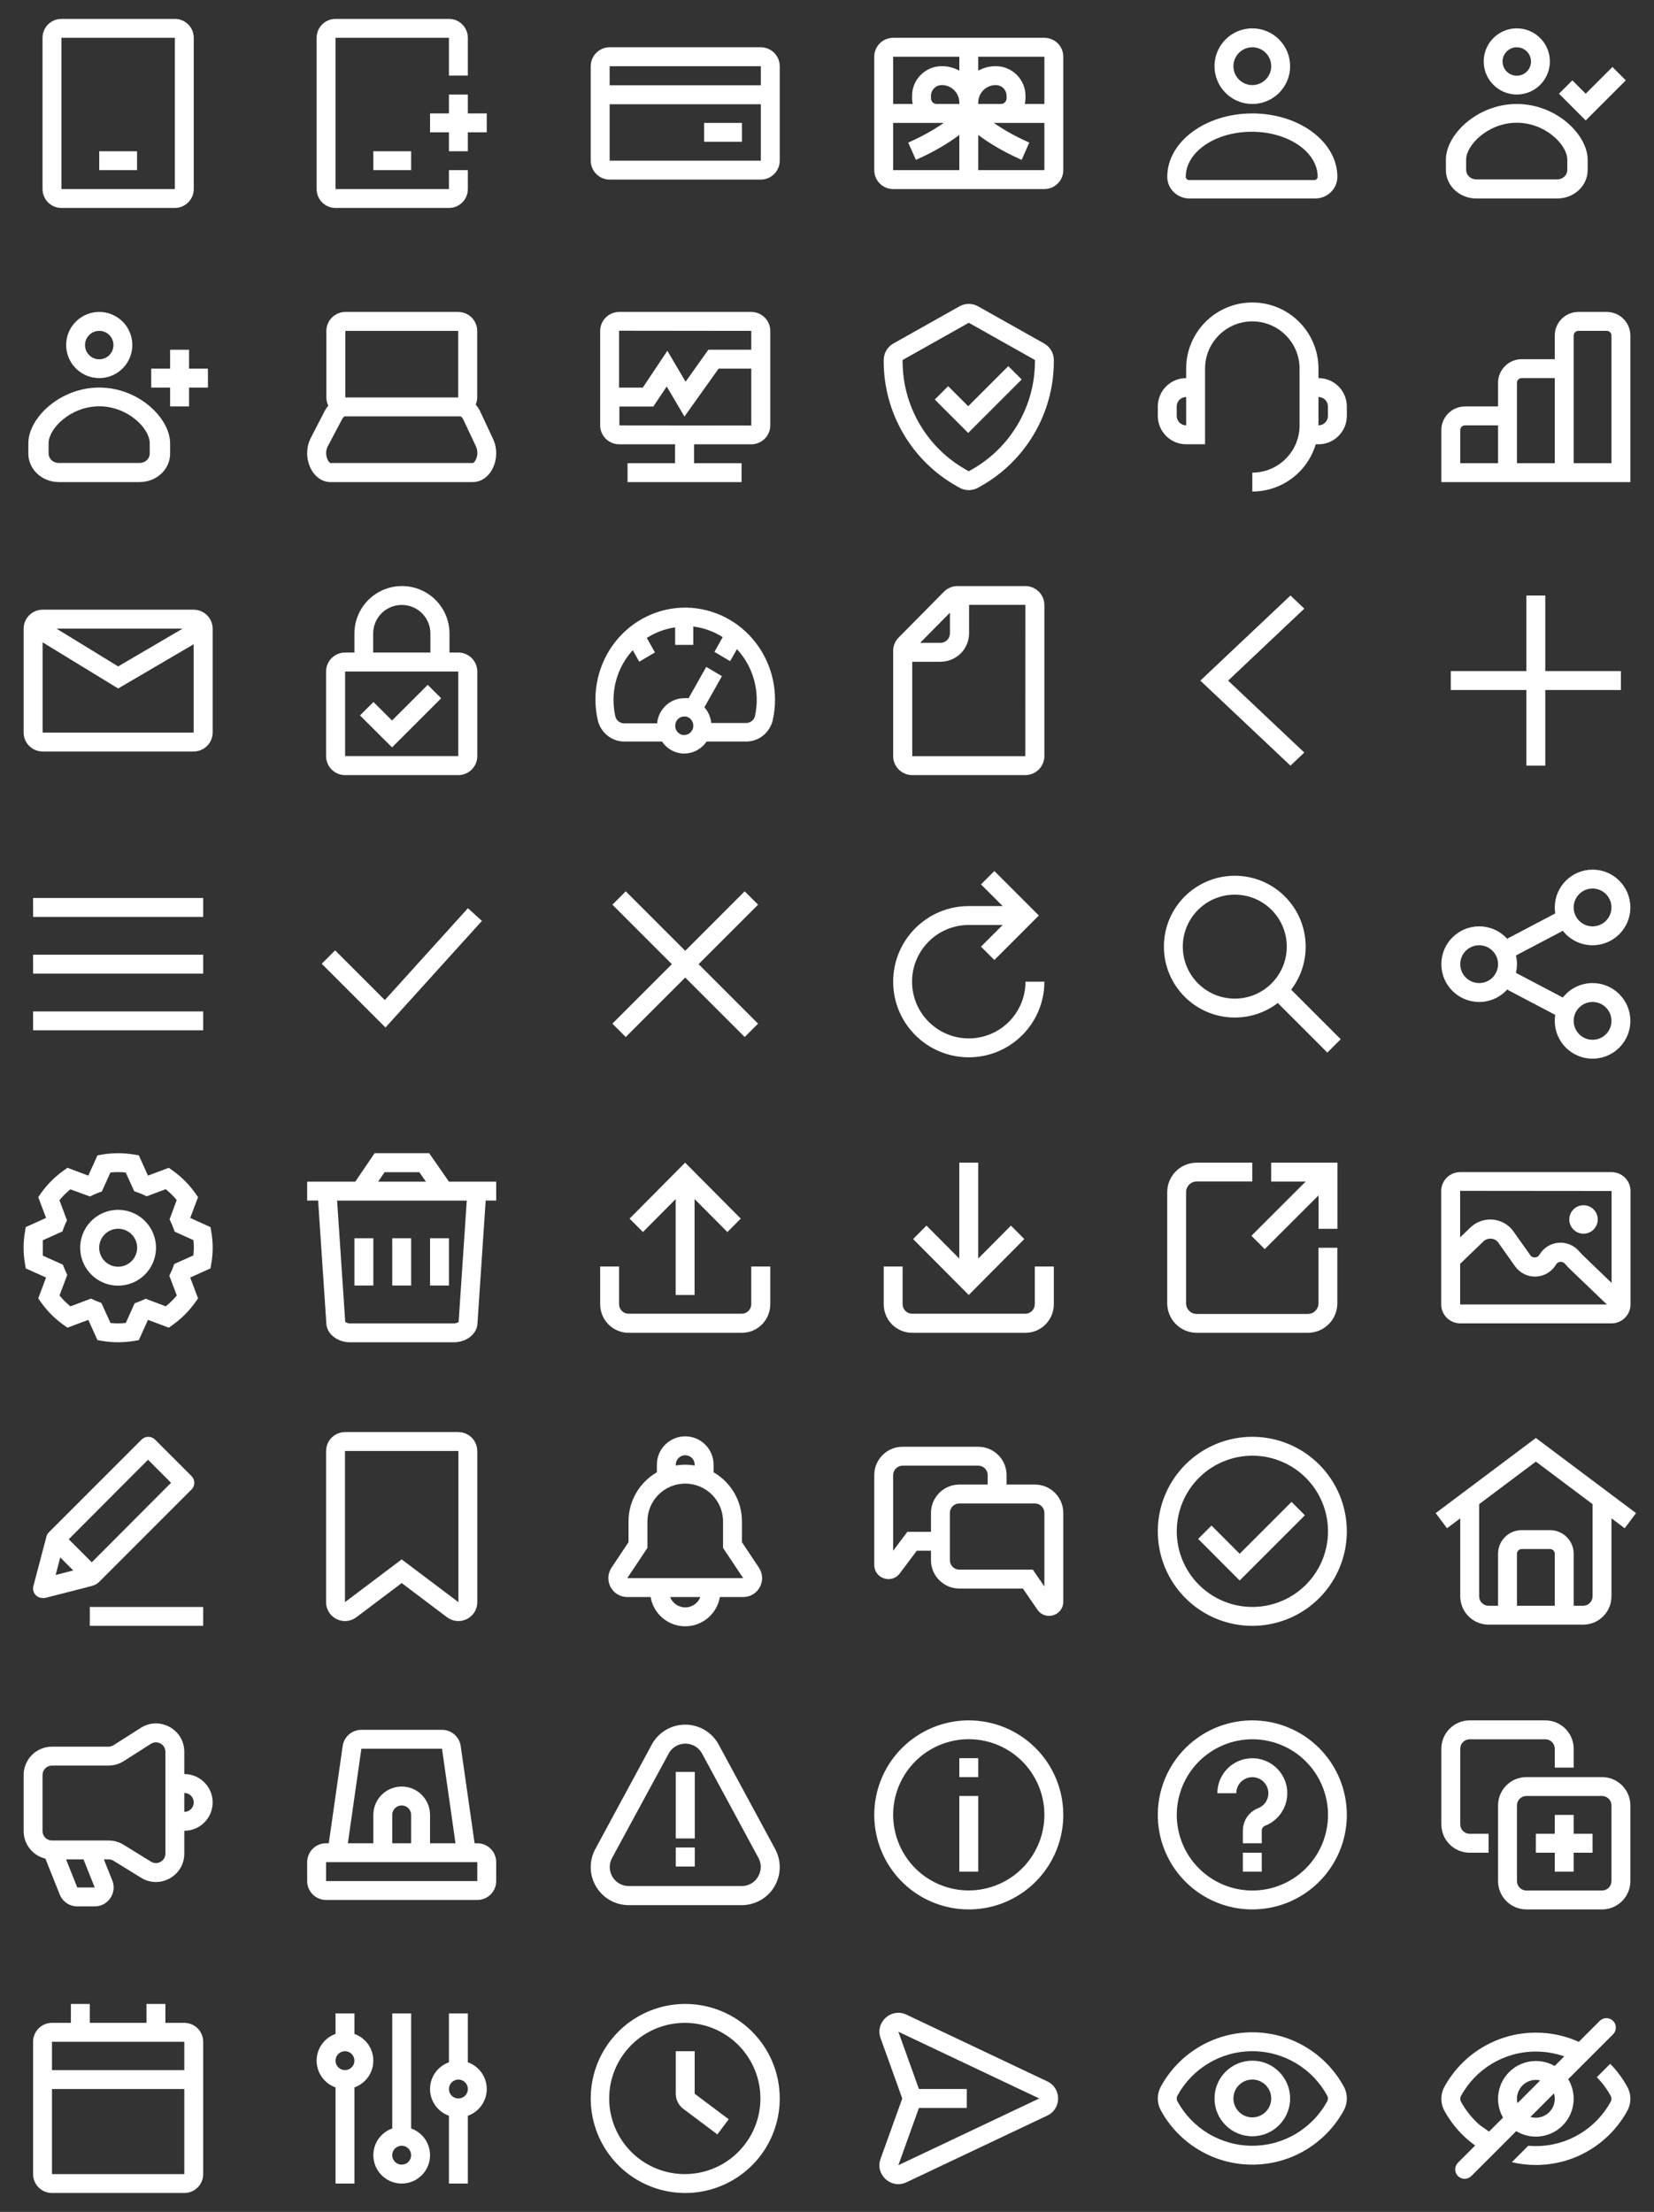 <svg width="175" height="234" viewBox="0 0 175 234" fill="none" xmlns="http://www.w3.org/2000/svg">
<rect x="0" y="0" width="175" height="234" fill="#333333" stroke="none"/>
<path fill-rule="evenodd" clip-rule="evenodd" d="M6.5 4H18.5V20H6.5V4ZM4.5 4C4.5 2.895 5.395 2 6.5 2H18.5C19.605 2 20.5 2.895 20.5 4V20C20.5 21.105 19.605 22 18.5 22H6.5C5.395 22 4.5 21.105 4.5 20V4ZM10.5 18H14.5V16H10.5V18Z" fill="white"/>
<path fill-rule="evenodd" clip-rule="evenodd" d="M47.5 4H35.5V20H47.5V18H49.5V20C49.5 21.105 48.605 22 47.5 22H35.5C34.395 22 33.5 21.105 33.5 20V4C33.5 2.895 34.395 2 35.5 2H47.5C48.605 2 49.5 2.895 49.5 4V8H47.5V4ZM47.5 12V10H49.5V12H51.5V14H49.5V16H47.5V14H45.5V12H47.5ZM43.5 18H39.5V16H43.5V18Z" fill="white"/>
<path fill-rule="evenodd" clip-rule="evenodd" d="M64.503 5H80.497C81.028 5.002 81.536 5.214 81.911 5.589C82.286 5.964 82.498 6.473 82.5 7.003V16.997C82.498 17.527 82.286 18.036 81.911 18.411C81.536 18.786 81.028 18.998 80.497 19H64.503C63.972 18.998 63.464 18.786 63.089 18.411C62.714 18.036 62.502 17.527 62.5 16.997V7.003C62.502 6.473 62.714 5.964 63.089 5.589C63.464 5.214 63.972 5.002 64.503 5ZM80.497 9.022V7.003H64.503V9.022H80.497ZM64.503 11.025V16.997H80.497V11.025H64.503ZM74.5 13H78.5V15H74.5V13Z" fill="white"/>
<path fill-rule="evenodd" clip-rule="evenodd" d="M110.5 13V18H103.5V14.274C104.509 15.04 105.996 15.981 108.094 16.914L108.906 15.086C107.244 14.348 106.019 13.615 105.146 13H105.9H110.5ZM101.5 10.857C101.5 9.831 100.669 9 99.643 9C99.012 9 98.5 9.512 98.5 10.143V10.4C98.5 10.731 98.769 11 99.1 11H101.5V10.857ZM96.57 11C96.524 10.807 96.5 10.607 96.5 10.4V10.143C96.5 8.407 97.907 7 99.643 7C100.316 7 100.949 7.173 101.5 7.476V6L94.5 6L94.5 11H96.57ZM99.1 13H94.5L94.5 18L101.5 18V14.274C100.491 15.04 99.004 15.981 96.906 16.914L96.094 15.086C97.756 14.348 98.981 13.615 99.854 13H99.1ZM103.5 11H105.9C106.231 11 106.5 10.731 106.5 10.4V10.143C106.5 9.512 105.988 9 105.357 9C104.331 9 103.5 9.831 103.5 10.857V11ZM108.5 10.4C108.5 10.607 108.476 10.807 108.43 11H110.5V6L103.5 6V7.476C104.051 7.173 104.684 7 105.357 7C107.093 7 108.5 8.407 108.5 10.143V10.4ZM110.5 4C111.605 4 112.5 4.895 112.5 6V18C112.5 19.105 111.605 20 110.5 20L94.5 20C93.395 20 92.5 19.105 92.5 18V6C92.5 4.895 93.395 4 94.5 4H110.5Z" fill="white"/>
<path fill-rule="evenodd" clip-rule="evenodd" d="M133.611 5.337C133.282 5.117 132.896 5 132.5 5C131.97 5.002 131.463 5.213 131.088 5.588C130.713 5.963 130.502 6.47 130.5 7C130.5 7.396 130.617 7.782 130.837 8.111C131.057 8.44 131.369 8.696 131.735 8.848C132.1 8.999 132.502 9.039 132.89 8.962C133.278 8.884 133.635 8.694 133.914 8.414C134.194 8.135 134.384 7.778 134.462 7.39C134.539 7.002 134.499 6.6 134.348 6.235C134.196 5.869 133.94 5.557 133.611 5.337ZM130.278 3.674C130.936 3.235 131.709 3 132.5 3C133.561 3 134.578 3.421 135.328 4.172C136.079 4.922 136.5 5.939 136.5 7C136.5 7.791 136.265 8.564 135.826 9.222C135.386 9.88 134.762 10.393 134.031 10.695C133.3 10.998 132.496 11.078 131.72 10.923C130.944 10.769 130.231 10.388 129.672 9.828C129.112 9.269 128.731 8.556 128.577 7.78C128.423 7.004 128.502 6.2 128.804 5.469C129.107 4.738 129.62 4.114 130.278 3.674ZM125.855 20.999H139.062C139.378 21.009 139.693 20.958 139.987 20.848C140.282 20.738 140.551 20.571 140.779 20.358C141.006 20.145 141.187 19.889 141.311 19.606C141.435 19.323 141.499 19.018 141.5 18.711C141.5 15.012 137.472 12 132.5 12C127.528 12 123.5 15.012 123.5 18.711C123.502 19.318 123.751 19.9 124.192 20.329C124.634 20.758 125.232 20.999 125.855 20.999ZM125.458 18.703C125.458 16.072 128.592 13.937 132.44 13.937C136.287 13.937 139.415 16.072 139.415 18.703C139.415 18.794 139.378 18.882 139.312 18.946C139.246 19.011 139.156 19.047 139.062 19.047H125.817C125.771 19.048 125.724 19.04 125.68 19.023C125.637 19.006 125.597 18.981 125.563 18.949C125.53 18.917 125.503 18.879 125.485 18.836C125.467 18.794 125.457 18.749 125.458 18.703Z" fill="white"/>
<path fill-rule="evenodd" clip-rule="evenodd" d="M160.482 10C161.175 10 161.851 9.795 162.427 9.41C163.002 9.026 163.451 8.479 163.716 7.839C163.981 7.2 164.05 6.496 163.915 5.817C163.78 5.138 163.447 4.515 162.957 4.025C162.468 3.536 161.844 3.202 161.165 3.067C160.486 2.932 159.783 3.002 159.143 3.266C158.503 3.531 157.957 3.98 157.572 4.556C157.188 5.131 156.982 5.808 156.982 6.5C156.982 7.428 157.351 8.319 158.008 8.975C158.664 9.631 159.554 10 160.482 10ZM160.482 5.002C160.78 5.002 161.071 5.09 161.319 5.256C161.566 5.421 161.759 5.656 161.873 5.931C161.987 6.207 162.017 6.509 161.959 6.801C161.901 7.093 161.757 7.361 161.547 7.572C161.336 7.783 161.068 7.926 160.776 7.984C160.484 8.042 160.181 8.012 159.906 7.898C159.631 7.784 159.396 7.591 159.231 7.344C159.065 7.096 158.977 6.805 158.977 6.508C158.977 6.108 159.136 5.725 159.418 5.443C159.7 5.161 160.083 5.002 160.482 5.002ZM160.478 11C156.324 11 152.982 14.226 152.982 16.887V17.992C152.982 18.79 153.322 19.555 153.926 20.119C154.53 20.683 155.349 21 156.203 21H164.762C165.616 21 166.435 20.683 167.039 20.119C167.643 19.555 167.982 18.79 167.982 17.992V16.895C167.966 14.226 164.649 11 160.478 11ZM165.825 17.985C165.825 18.248 165.713 18.501 165.513 18.687C165.314 18.873 165.044 18.977 164.762 18.977H156.195C156.054 18.977 155.915 18.952 155.785 18.901C155.655 18.851 155.537 18.777 155.438 18.685C155.338 18.592 155.259 18.482 155.206 18.36C155.152 18.239 155.124 18.109 155.124 17.977V16.872C155.124 15.368 157.427 12.985 160.478 12.985C163.53 12.985 165.825 15.346 165.825 16.872V17.985ZM168.482 12.036L172.018 8.5L170.604 7.086L167.775 9.914L166.361 8.5L164.947 9.914L167.068 12.036L167.775 12.743L168.482 12.036Z" fill="white"/>
<path fill-rule="evenodd" clip-rule="evenodd" d="M10.5 40C11.192 40 11.869 39.795 12.444 39.41C13.02 39.026 13.469 38.479 13.734 37.839C13.998 37.2 14.068 36.496 13.933 35.817C13.798 35.138 13.464 34.515 12.975 34.025C12.485 33.536 11.862 33.202 11.183 33.067C10.504 32.932 9.8 33.002 9.161 33.266C8.521 33.531 7.974 33.98 7.59 34.556C7.205 35.131 7 35.808 7 36.5C7 37.428 7.369 38.319 8.025 38.975C8.681 39.631 9.572 40 10.5 40ZM10.5 35.002C10.798 35.002 11.089 35.09 11.336 35.256C11.584 35.421 11.777 35.656 11.891 35.931C12.005 36.206 12.034 36.509 11.976 36.801C11.918 37.093 11.775 37.361 11.565 37.572C11.354 37.782 11.086 37.926 10.794 37.984C10.502 38.042 10.199 38.012 9.924 37.898C9.649 37.784 9.414 37.591 9.248 37.344C9.083 37.096 8.995 36.805 8.995 36.508C8.995 36.108 9.153 35.725 9.436 35.443C9.718 35.161 10.101 35.002 10.5 35.002ZM10.496 41C6.341 41 3 44.226 3 46.887V47.992C3 48.79 3.339 49.555 3.943 50.119C4.547 50.683 5.366 51 6.221 51H14.779C15.633 51 16.453 50.683 17.057 50.119C17.661 49.555 18 48.79 18 47.992V46.895C17.984 44.226 14.667 41 10.496 41ZM15.842 47.985C15.842 48.248 15.73 48.501 15.531 48.687C15.332 48.873 15.061 48.977 14.779 48.977H6.213C6.072 48.977 5.933 48.952 5.803 48.901C5.673 48.851 5.555 48.777 5.455 48.685C5.356 48.592 5.277 48.481 5.223 48.36C5.169 48.239 5.142 48.109 5.142 47.977V46.872C5.142 45.368 7.444 42.985 10.496 42.985C13.547 42.985 15.842 45.346 15.842 46.872V47.985ZM18 37V39H16V41H18V43H20V41H22V39H20V37H18Z" fill="white"/>
<path d="M52.162 46.424L50.824 43.566C50.701 43.289 50.535 43.034 50.332 42.809C50.432 42.569 50.486 42.313 50.491 42.053V35.012C50.489 34.479 50.276 33.968 49.9 33.591C49.523 33.215 49.013 33.002 48.48 33H36.541C36.008 33.002 35.498 33.215 35.121 33.591C34.744 33.968 34.532 34.479 34.53 35.012V42.053C34.531 42.352 34.601 42.647 34.734 42.915C34.59 43.082 34.465 43.264 34.363 43.46L32.889 46.319C31.845 48.345 33.025 51 34.968 51H50.03C51.943 50.992 53.115 48.451 52.162 46.424ZM36.541 35.004H48.48V42.045H36.541V35.004ZM50.272 48.754C50.181 48.898 50.075 48.981 50.03 48.981H34.968C34.915 48.981 34.809 48.89 34.719 48.739C34.589 48.509 34.517 48.252 34.509 47.988C34.501 47.724 34.558 47.463 34.673 47.226L36.185 44.367C36.314 44.118 36.45 44.05 36.473 44.05H48.722C48.76 44.05 48.911 44.148 49.032 44.413L50.378 47.271C50.48 47.509 50.523 47.768 50.505 48.026C50.486 48.283 50.407 48.533 50.272 48.754Z" fill="white"/>
<path d="M79.488 33H65.512C64.979 33.002 64.468 33.214 64.091 33.589C63.715 33.963 63.502 34.471 63.5 35.002V45.002C63.502 45.533 63.715 46.041 64.091 46.416C64.468 46.791 64.979 47.002 65.512 47.004H71.426V48.998H66.397V51H78.46V48.998H73.438V47.004H79.488C80.021 47.002 80.532 46.791 80.909 46.416C81.285 46.041 81.498 45.533 81.5 45.002V35.002C81.498 34.471 81.285 33.963 80.909 33.589C80.532 33.214 80.021 33.002 79.488 33ZM79.488 35.002V36.996H74.95L72.538 40.382L70.609 37.109L68.008 41.007H65.497V34.987L79.488 35.002ZM65.534 45.002V43.008H69.127L70.541 40.886L72.417 44.069L76.032 38.998H79.488V45.017L65.534 45.002Z" fill="white"/>
<path fill-rule="evenodd" clip-rule="evenodd" d="M101.521 51.597C101.822 51.767 102.161 51.851 102.5 51.851C102.839 51.851 103.178 51.766 103.48 51.596L103.782 51.426C108.543 48.749 111.5 43.692 111.5 38.23V38.085C111.5 37.366 111.11 36.698 110.48 36.342L103.479 32.404C102.876 32.064 102.125 32.065 101.52 32.405L94.518 36.343C93.89 36.698 93.5 37.366 93.5 38.085V38.23C93.5 43.692 96.457 48.749 101.218 51.426L101.521 51.597ZM95.5 38.085L102.5 34.147L109.5 38.085V38.23C109.5 42.97 106.934 47.359 102.802 49.684L102.5 49.854L102.198 49.684C98.066 47.359 95.5 42.97 95.5 38.23V38.085ZM103.146 45.096L108.096 40.147L106.682 38.733L102.439 42.975L100.318 40.854L98.904 42.268L101.732 45.096L102.439 45.803L103.146 45.096Z" fill="white"/>
<path fill-rule="evenodd" clip-rule="evenodd" d="M137.5 45C137.5 47.761 135.261 50 132.5 50V52C135.671 52 138.35 49.892 139.21 47H139.5C141.157 47 142.5 45.657 142.5 44V43C142.5 41.343 141.157 40 139.5 40V39C139.5 35.134 136.366 32 132.5 32C128.634 32 125.5 35.134 125.5 39V40C123.843 40 122.5 41.343 122.5 43V44C122.5 45.657 123.843 47 125.5 47H127.5V45V42V40V39C127.5 36.239 129.739 34 132.5 34C135.261 34 137.5 36.239 137.5 39L137.5 40L137.5 42V45ZM139.5 42V45C140.052 45 140.5 44.552 140.5 44V43C140.5 42.448 140.052 42 139.5 42ZM124.5 43C124.5 42.448 124.948 42 125.5 42V45C124.948 45 124.5 44.552 124.5 44V43Z" fill="white"/>
<path fill-rule="evenodd" clip-rule="evenodd" d="M170.5 51H172.5V49V35.5C172.5 34.119 171.381 33 170 33H167C165.619 33 164.5 34.119 164.5 35.5V38H161C159.619 38 158.5 39.119 158.5 40.5V43H155C153.619 43 152.5 44.119 152.5 45.5V49V51H154.5H158.5H160.5H164.5H166.5H170.5ZM166.5 49H168.5H170.5V47V35.5C170.5 35.224 170.276 35 170 35H167C166.724 35 166.5 35.224 166.5 35.5V38V40V47V49ZM164.5 40H162.5H161C160.724 40 160.5 40.224 160.5 40.5V43V45V47V49H162.5H164.5V47V42V40ZM156.5 45H158.5V47V49H156.5H154.5V47V45.5C154.5 45.224 154.724 45 155 45H156.5Z" fill="white"/>
<path d="M20.492 64.5H4.508C3.976 64.502 3.467 64.714 3.09 65.09C2.714 65.465 2.502 65.974 2.5 66.505V77.502C2.502 78.033 2.714 78.541 3.091 78.915C3.467 79.29 3.977 79.5 4.508 79.5H20.492C21.023 79.5 21.533 79.29 21.909 78.915C22.285 78.541 22.498 78.033 22.5 77.502V66.505C22.498 65.974 22.286 65.465 21.91 65.09C21.533 64.714 21.024 64.502 20.492 64.5ZM19.321 66.505L12.5 70.5L5.981 66.505H19.321ZM4.508 77.502V67.952L12.5 72.837L20.492 68.156V77.502H4.508Z" fill="white"/>
<path fill-rule="evenodd" clip-rule="evenodd" d="M47.559 69.032H48.487C49.021 69.032 49.533 69.244 49.91 69.621C50.288 69.999 50.5 70.51 50.5 71.043V79.989C50.5 80.522 50.288 81.034 49.91 81.411C49.533 81.788 49.021 82 48.487 82H36.513C35.979 82 35.467 81.788 35.09 81.411C34.712 81.034 34.5 80.522 34.5 79.989V71.043C34.5 70.779 34.552 70.518 34.653 70.274C34.754 70.03 34.903 69.808 35.09 69.621C35.277 69.434 35.499 69.286 35.743 69.185C35.987 69.084 36.249 69.032 36.513 69.032H37.5V67.021C37.5 65.689 38.029 64.412 38.972 63.471C39.914 62.529 41.193 62 42.526 62C43.186 61.999 43.84 62.128 44.451 62.38C45.062 62.632 45.617 63.002 46.084 63.468C46.551 63.934 46.922 64.488 47.175 65.098C47.428 65.707 47.559 66.361 47.559 67.021V69.032ZM40.37 64.882C39.802 65.449 39.483 66.219 39.483 67.021V69.032H45.538V67.021C45.538 66.219 45.219 65.449 44.651 64.882C44.083 64.315 43.313 63.996 42.51 63.996C41.708 63.996 40.937 64.315 40.37 64.882ZM36.513 79.989H48.487V71.043H36.513V79.989ZM39.511 74.265L41.479 76.223L45.255 72.45L46.678 73.871L41.479 79.066L38.088 75.686L39.511 74.265Z" fill="white"/>
<path d="M72.623 64.282C71.186 64.262 69.763 64.576 68.461 65.2C67.16 65.824 66.014 66.743 65.111 67.886C64.207 69.029 63.569 70.367 63.245 71.799C62.92 73.231 62.918 74.72 63.239 76.153C63.384 76.804 63.741 77.385 64.251 77.802C64.761 78.219 65.394 78.447 66.047 78.449H70.046C70.263 78.775 70.542 79.052 70.867 79.264C71.193 79.476 71.557 79.618 71.937 79.682C72.092 79.708 72.249 79.721 72.406 79.719C72.87 79.715 73.325 79.598 73.735 79.377C74.144 79.156 74.496 78.838 74.76 78.449H78.961C79.609 78.447 80.237 78.223 80.745 77.812C81.253 77.4 81.611 76.827 81.762 76.182C82.077 74.77 82.079 73.303 81.77 71.889C81.46 70.475 80.846 69.15 79.971 68.01C79.097 66.87 77.985 65.943 76.716 65.298C75.448 64.653 74.054 64.306 72.638 64.282H72.623ZM73.345 76.935C73.307 77.164 73.192 77.372 73.019 77.522C72.846 77.672 72.626 77.754 72.399 77.755H72.24C71.99 77.712 71.766 77.568 71.619 77.356C71.471 77.145 71.412 76.882 71.454 76.625C71.487 76.394 71.601 76.183 71.775 76.031C71.949 75.879 72.171 75.796 72.399 75.799H72.558C72.682 75.821 72.801 75.868 72.907 75.937C73.014 76.006 73.106 76.096 73.178 76.202C73.251 76.307 73.302 76.427 73.329 76.552C73.357 76.678 73.359 76.808 73.338 76.935H73.345ZM79.885 75.747C79.831 75.958 79.71 76.144 79.542 76.278C79.374 76.411 79.167 76.484 78.954 76.485H75.251C75.19 75.867 74.937 75.285 74.529 74.824L76.384 71.532L74.724 70.55L72.854 73.864C72.696 73.85 72.536 73.85 72.378 73.864C71.699 73.868 71.043 74.117 70.525 74.567C70.008 75.016 69.662 75.638 69.548 76.323C69.544 76.389 69.544 76.456 69.548 76.522H66.04C65.825 76.524 65.616 76.452 65.446 76.318C65.276 76.185 65.154 75.996 65.101 75.784C64.978 75.217 64.915 74.637 64.914 74.056C64.909 72.098 65.638 70.212 66.949 68.785L67.635 70.003L69.295 69.022L68.436 67.486C69.347 66.903 70.368 66.524 71.432 66.371V68.224H73.352V66.283C74.458 66.415 75.521 66.798 76.463 67.405L75.59 68.963L77.25 69.944L77.972 68.675C78.835 69.602 79.46 70.732 79.793 71.966C80.125 73.2 80.154 74.499 79.878 75.747H79.885Z" fill="white"/>
<path d="M108.48 62H101.312C101.043 62 100.777 62.053 100.529 62.156C100.281 62.26 100.057 62.411 99.869 62.602L95.077 67.45C94.893 67.634 94.747 67.853 94.648 68.093C94.549 68.333 94.499 68.59 94.5 68.85V79.998C94.502 80.528 94.716 81.036 95.094 81.411C95.472 81.786 95.985 81.998 96.52 82H108.48C109.015 81.998 109.528 81.786 109.906 81.411C110.285 81.036 110.498 80.528 110.5 79.998V64.002C110.498 63.472 110.285 62.964 109.906 62.589C109.528 62.214 109.015 62.002 108.48 62ZM100.507 64.815V67.006C100.507 67.137 100.481 67.267 100.43 67.389C100.379 67.51 100.305 67.621 100.211 67.714C100.117 67.806 100.006 67.88 99.883 67.931C99.761 67.981 99.629 68.007 99.497 68.007H97.355L100.507 64.815ZM108.48 79.998H96.52V70.009H99.497C100.302 70.009 101.075 69.692 101.645 69.127C102.214 68.562 102.534 67.797 102.534 66.998V63.987H108.488L108.48 79.998Z" fill="white"/>
<path d="M136.538 81L127 72.004L136.538 63L138 64.388L129.94 72.004L138 79.612L136.538 81Z" fill="white"/>
<path d="M171.5 70.996H163.497V63H161.496V70.996H153.5V72.997H161.496V81H163.497V72.997H171.5V70.996Z" fill="white"/>
<path d="M3.5 96H21.5M3.5 102H21.5M3.5 108H21.5" stroke="white" stroke-width="2"/>
<path d="M34.75 101.25L40.75 107.25L50.25 96.75" stroke="white" stroke-width="2"/>
<path d="M65.5 109L79.5 95M65.5 95L79.5 109" stroke="white" stroke-width="2"/>
<path fill-rule="evenodd" clip-rule="evenodd" d="M109.207 96.147L105.207 92.147L103.793 93.561L106.086 95.854H102.5C98.082 95.854 94.5 99.435 94.5 103.854C94.5 108.272 98.082 111.854 102.5 111.854C106.918 111.854 110.5 108.272 110.5 103.854H108.5C108.5 107.167 105.814 109.854 102.5 109.854C99.186 109.854 96.5 107.167 96.5 103.854C96.5 100.54 99.186 97.854 102.5 97.854H106.086L103.793 100.146L105.207 101.561L109.207 97.561L109.914 96.854L109.207 96.147Z" fill="white"/>
<path fill-rule="evenodd" clip-rule="evenodd" d="M136.146 100.146C136.146 103.184 133.684 105.646 130.646 105.646C127.609 105.646 125.146 103.184 125.146 100.146C125.146 97.109 127.609 94.647 130.646 94.647C133.684 94.647 136.146 97.109 136.146 100.146ZM135.196 106.11C133.934 107.074 132.357 107.646 130.646 107.646C126.504 107.646 123.146 104.289 123.146 100.146C123.146 96.004 126.504 92.647 130.646 92.647C134.789 92.647 138.146 96.004 138.146 100.146C138.146 101.857 137.574 103.434 136.61 104.696L141.854 109.939L140.439 111.354L135.196 106.11Z" fill="white"/>
<path fill-rule="evenodd" clip-rule="evenodd" d="M168.5 94C167.395 94 166.5 94.895 166.5 96C166.5 97.105 167.395 98 168.5 98C169.605 98 170.5 97.105 170.5 96C170.5 94.895 169.605 94 168.5 94ZM164.5 96C164.5 93.791 166.291 92 168.5 92C170.709 92 172.5 93.791 172.5 96C172.5 98.209 170.709 100 168.5 100C167.223 100 166.086 99.402 165.354 98.47L160.394 101.08C160.463 101.376 160.5 101.684 160.5 102C160.5 102.316 160.463 102.624 160.394 102.92L165.354 105.53C166.086 104.598 167.223 104 168.5 104C170.709 104 172.5 105.791 172.5 108C172.5 110.209 170.709 112 168.5 112C166.291 112 164.5 110.209 164.5 108C164.5 107.785 164.517 107.573 164.55 107.367L159.5 104.709V104.646C158.767 105.476 157.695 106 156.5 106C154.291 106 152.5 104.209 152.5 102C152.5 99.791 154.291 98 156.5 98C157.695 98 158.767 98.524 159.5 99.354V99.291L164.55 96.633C164.517 96.427 164.5 96.215 164.5 96ZM168.5 106C167.395 106 166.5 106.895 166.5 108C166.5 109.105 167.395 110 168.5 110C169.605 110 170.5 109.105 170.5 108C170.5 106.895 169.605 106 168.5 106ZM154.5 102C154.5 100.895 155.395 100 156.5 100C157.605 100 158.5 100.895 158.5 102C158.5 103.105 157.605 104 156.5 104C155.395 104 154.5 103.105 154.5 102Z" fill="white"/>
<path fill-rule="evenodd" clip-rule="evenodd" d="M22.27 129.818L22.361 130.345C22.551 131.44 22.551 132.56 22.361 133.655L22.27 134.182L20.126 135.153L20.954 137.357L20.645 137.794C19.995 138.703 19.2 139.499 18.29 140.149L17.861 140.458L15.656 139.63L14.686 141.774L14.159 141.865C13.06 142.045 11.94 142.045 10.841 141.865L10.314 141.774L9.343 139.63L7.139 140.458L6.702 140.149C5.795 139.499 5.002 138.703 4.355 137.794L4.046 137.357L4.874 135.153L2.722 134.182L2.639 133.655C2.448 132.56 2.448 131.44 2.639 130.345L2.722 129.818L4.874 128.847L4.046 126.643L4.355 126.206C5.002 125.297 5.795 124.501 6.702 123.851L7.139 123.542L9.343 124.37L10.314 122.226L10.841 122.135C11.94 121.955 13.06 121.955 14.159 122.135L14.686 122.226L15.656 124.37L17.861 123.542L18.29 123.851C19.201 124.499 19.997 125.295 20.645 126.206L20.954 126.643L20.126 128.847L22.27 129.818ZM18.433 133.723L20.457 132.813C20.489 132.545 20.507 132.277 20.51 132.008C20.509 131.736 20.494 131.465 20.465 131.195L18.478 130.299L18.335 129.901C18.267 129.72 18.2 129.547 18.117 129.374L17.944 128.99L18.696 126.959C18.349 126.538 17.96 126.152 17.538 125.807L15.514 126.56L15.13 126.379C14.957 126.296 14.776 126.229 14.595 126.161L14.197 126.018L13.301 124.039C12.763 123.986 12.222 123.986 11.684 124.039L10.773 126.048L10.382 126.191C10.216 126.251 10.058 126.319 9.9 126.394L9.516 126.575L7.447 125.822C7.023 126.166 6.634 126.551 6.288 126.974L7.086 129.096L6.913 129.472C6.853 129.6 6.8 129.735 6.747 129.878L6.604 130.277L4.528 131.21V132.023V132.835L6.642 133.783L6.793 134.144C6.838 134.265 6.89 134.385 6.943 134.498L7.116 134.874L6.296 137.049C6.642 137.471 7.03 137.857 7.455 138.2L9.629 137.38L10.006 137.553L10.344 137.696L10.728 137.839L11.691 139.961C12.229 140.014 12.771 140.014 13.309 139.961L14.249 137.869L14.648 137.726L15.032 137.568L15.408 137.395L17.545 138.2C17.968 137.855 18.356 137.47 18.704 137.049L17.914 134.957L18.094 134.573C18.167 134.424 18.233 134.271 18.29 134.114L18.433 133.723ZM10.268 128.665C10.927 128.225 11.703 127.989 12.496 127.989C13.56 127.989 14.58 128.412 15.332 129.164C16.084 129.916 16.506 130.936 16.506 132C16.506 132.793 16.271 133.569 15.831 134.228C15.39 134.888 14.764 135.402 14.031 135.705C13.298 136.009 12.492 136.088 11.713 135.933C10.936 135.779 10.221 135.397 9.66 134.836C9.099 134.275 8.717 133.56 8.562 132.782C8.408 132.004 8.487 131.198 8.791 130.465C9.094 129.732 9.608 129.106 10.268 128.665ZM11.382 133.667C11.711 133.888 12.099 134.008 12.496 134.009C13.03 134.009 13.541 133.798 13.919 133.421C14.297 133.045 14.511 132.534 14.512 132C14.512 131.603 14.395 131.215 14.175 130.885C13.954 130.554 13.641 130.297 13.274 130.145C12.907 129.992 12.504 129.952 12.114 130.029C11.725 130.106 11.367 130.297 11.085 130.577C10.804 130.857 10.612 131.214 10.534 131.603C10.456 131.993 10.494 132.396 10.645 132.764C10.796 133.131 11.053 133.445 11.382 133.667Z" fill="white"/>
<path fill-rule="evenodd" clip-rule="evenodd" d="M47.498 125.005H52.5V127.006H51.387L50.522 139.935C50.522 141.071 49.394 142.004 48.002 142.004H37.043C35.659 142.004 34.523 141.071 34.523 139.935L33.658 127.006H32.5V125.005H37.592L39.638 121.996H45.407L47.498 125.005ZM44.362 124.005H40.691L40.014 125.005H45.061L44.362 124.005ZM48.529 139.845V139.8L49.386 127.013H35.667L36.524 139.8V139.845C36.674 139.956 36.857 140.011 37.043 140.003H48.002C48.19 140.01 48.375 139.954 48.529 139.845ZM37.5 130.996H39.501V135.998H37.5V130.996ZM47.501 130.996H45.5V135.998H47.501V130.996ZM41.5 130.996H43.501V135.998H41.5V130.996Z" fill="white"/>
<path fill-rule="evenodd" clip-rule="evenodd" d="M71.49 136.998V126.851L68.025 130.339L66.612 128.917L72.489 123L78.374 128.917L76.961 130.339L73.489 126.851V136.998H71.49ZM79.486 137.974V133.986H81.5V137.974C81.5 138.776 81.183 139.546 80.62 140.114C80.056 140.681 79.291 141 78.494 141H66.506C65.709 141 64.944 140.681 64.38 140.114C63.817 139.546 63.5 138.776 63.5 137.974V133.986H65.499V137.974C65.499 138.24 65.605 138.496 65.792 138.685C65.979 138.874 66.234 138.98 66.499 138.98H78.486C78.751 138.978 79.004 138.871 79.191 138.683C79.378 138.495 79.484 138.24 79.486 137.974Z" fill="white"/>
<path fill-rule="evenodd" clip-rule="evenodd" d="M103.497 123L103.497 133.146L106.961 129.658L108.374 131.081L102.497 136.998L96.612 131.081L98.025 129.658L101.497 133.146L101.497 123H103.497ZM109.486 137.973V133.986H111.5V137.973C111.5 138.776 111.183 139.546 110.619 140.114C110.056 140.681 109.291 141 108.494 141H96.506C95.709 141 94.944 140.681 94.38 140.114C93.817 139.546 93.5 138.776 93.5 137.973V133.986H95.499V137.973C95.499 138.24 95.605 138.496 95.792 138.685C95.979 138.874 96.234 138.98 96.499 138.98H108.486C108.751 138.978 109.004 138.871 109.191 138.683C109.378 138.495 109.484 138.24 109.486 137.973Z" fill="white"/>
<path fill-rule="evenodd" clip-rule="evenodd" d="M139.171 138.675C139.382 138.463 139.5 138.177 139.5 137.879V132H141.496V137.879C141.496 138.707 141.167 139.5 140.582 140.086C139.997 140.671 139.203 141 138.375 141H126.617C125.79 140.998 124.997 140.669 124.412 140.084C123.828 139.499 123.498 138.706 123.496 137.879V126.121C123.496 125.293 123.825 124.5 124.41 123.914C124.996 123.329 125.79 123 126.617 123H132.496V124.988H126.617C126.318 124.99 126.032 125.111 125.821 125.323C125.61 125.535 125.492 125.822 125.492 126.121V137.879C125.492 138.177 125.61 138.463 125.822 138.675C126.033 138.886 126.319 139.004 126.617 139.004H138.375C138.673 139.004 138.96 138.886 139.171 138.675ZM134.496 124.996V123H141.505V130H139.509V126.459L133.814 132.146L132.404 130.736L138.151 124.996H134.496Z" fill="white"/>
<path fill-rule="evenodd" clip-rule="evenodd" d="M154.489 124H170.512C170.775 124 171.035 124.052 171.279 124.153C171.522 124.253 171.743 124.401 171.929 124.587C172.115 124.773 172.262 124.994 172.363 125.237C172.464 125.48 172.515 125.741 172.515 126.004V137.996C172.514 138.527 172.302 139.036 171.926 139.411C171.551 139.786 171.043 139.998 170.512 140H154.489C153.958 139.998 153.45 139.786 153.074 139.411C152.699 139.036 152.487 138.527 152.485 137.996V125.996C152.487 125.466 152.699 124.958 153.075 124.584C153.45 124.21 153.959 124 154.489 124ZM170.512 135.721V125.996L154.489 125.981V130.9L155.566 129.868C155.879 129.563 156.255 129.329 156.667 129.183C157.08 129.038 157.519 128.983 157.954 129.024C158.381 129.064 158.795 129.193 159.168 129.405C159.541 129.617 159.864 129.906 160.116 130.252L161.909 132.783C161.962 132.866 162.036 132.932 162.124 132.974C162.211 133.017 162.309 133.034 162.406 133.024C162.504 133.023 162.599 132.996 162.682 132.946C162.766 132.895 162.834 132.824 162.881 132.738C163.088 132.385 163.376 132.087 163.722 131.867C164.067 131.647 164.46 131.513 164.867 131.474C165.275 131.436 165.686 131.495 166.066 131.647C166.446 131.799 166.785 132.038 167.054 132.347C167.087 132.383 167.118 132.418 167.146 132.45C167.235 132.549 167.306 132.628 167.386 132.708L170.512 135.721ZM156.952 131.33L154.489 133.702V138.004H170.015L166.007 134.162C165.864 134.019 165.736 133.876 165.615 133.733C165.552 133.652 165.471 133.588 165.378 133.546C165.284 133.504 165.182 133.486 165.08 133.492C164.989 133.499 164.9 133.53 164.823 133.579C164.745 133.629 164.681 133.697 164.636 133.778C164.417 134.15 164.108 134.462 163.738 134.684C163.368 134.907 162.947 135.033 162.516 135.051C162.084 135.069 161.655 134.978 161.267 134.787C160.88 134.596 160.546 134.312 160.297 133.959L158.527 131.458C158.441 131.336 158.329 131.235 158.198 131.163C158.067 131.092 157.922 131.051 157.773 131.043C157.624 131.029 157.473 131.047 157.332 131.096C157.19 131.146 157.06 131.225 156.952 131.33ZM168.381 130.262C168.133 130.428 167.842 130.516 167.544 130.516C167.144 130.516 166.761 130.357 166.479 130.075C166.196 129.792 166.037 129.409 166.037 129.009C166.037 128.711 166.126 128.42 166.291 128.172C166.457 127.925 166.692 127.731 166.967 127.617C167.243 127.503 167.546 127.474 167.838 127.532C168.13 127.59 168.399 127.733 168.609 127.944C168.82 128.155 168.963 128.423 169.022 128.715C169.08 129.008 169.05 129.311 168.936 129.586C168.822 129.861 168.629 130.096 168.381 130.262Z" fill="white"/>
<path fill-rule="evenodd" clip-rule="evenodd" d="M20.263 157.578L10.422 167.419C10.168 167.654 9.819 167.759 9.483 167.844L4.752 169.054C4.669 169.066 4.585 169.066 4.502 169.054C4.37 169.056 4.239 169.031 4.116 168.98C3.994 168.929 3.883 168.854 3.791 168.759C3.668 168.634 3.579 168.479 3.534 168.309C3.489 168.139 3.489 167.96 3.533 167.79L4.904 162.59C4.907 162.577 4.911 162.564 4.915 162.551C4.941 162.459 4.967 162.367 5.019 162.287C5.053 162.233 5.094 162.182 5.138 162.136L14.979 152.295C15.168 152.106 15.424 152 15.691 152C15.958 152 16.214 152.106 16.402 152.295L20.263 156.155C20.452 156.344 20.558 156.6 20.558 156.867C20.558 157.134 20.452 157.39 20.263 157.578ZM18.098 156.867L15.661 154.429L7.273 162.84L9.71 165.277L18.098 156.867ZM6.372 164.762L5.888 166.617L7.75 166.14L6.372 164.762ZM9.5 170H21.5V172H9.5V170Z" fill="white"/>
<path d="M35.5 169.494V153.5C35.5 152.948 35.948 152.5 36.5 152.5H48.5C49.052 152.5 49.5 152.948 49.5 153.5V169.494C49.5 170.319 48.557 170.789 47.898 170.292L42.5 166.222L37.102 170.292C36.443 170.789 35.5 170.319 35.5 169.494Z" stroke="white" stroke-width="2"/>
<path fill-rule="evenodd" clip-rule="evenodd" d="M69.5 154.952C69.5 153.296 70.843 151.952 72.5 151.952C74.157 151.952 75.5 153.296 75.5 154.952V155.755C77.293 156.792 78.5 158.732 78.5 160.952V163.149L80.296 165.843C81.182 167.172 80.229 168.952 78.632 168.952H77.5H76.163C75.869 170.709 74.341 172.048 72.501 172.048C70.66 172.048 69.132 170.709 68.838 168.952H67.5H66.369C64.771 168.952 63.818 167.172 64.704 165.843L66.5 163.15V160.952C66.5 158.732 67.706 156.792 69.5 155.755V154.952ZM71.5 155.035C71.825 154.981 72.159 154.952 72.5 154.952C72.84 154.952 73.174 154.981 73.5 155.035V154.952C73.5 154.4 73.052 153.952 72.5 153.952C71.947 153.952 71.5 154.4 71.5 154.952V155.035ZM72.5 156.952C70.291 156.952 68.5 158.743 68.5 160.952V163.453V163.756L68.332 164.008L66.369 166.952H67.5H77.5H78.632L76.668 164.007L76.5 163.755V163.452V160.952C76.5 158.743 74.709 156.952 72.5 156.952ZM72.501 170.048C71.772 170.048 71.15 169.593 70.901 168.952H74.1C73.851 169.593 73.229 170.048 72.501 170.048Z" fill="white"/>
<path fill-rule="evenodd" clip-rule="evenodd" d="M92.5 156.054C92.5 154.397 93.843 153.054 95.5 153.054H103.5C105.157 153.054 106.5 154.397 106.5 156.054V157.054H109.5C111.157 157.054 112.5 158.397 112.5 160.054V169.444C112.5 170.917 110.598 171.507 109.764 170.293L108.224 168.054H101.5C99.843 168.054 98.5 166.71 98.5 165.054V164.054H97L95.2 166.454C94.335 167.607 92.5 166.995 92.5 165.554V156.054ZM98.5 162.054V160.054C98.5 158.397 99.843 157.054 101.5 157.054H104.5V156.054C104.5 155.501 104.052 155.054 103.5 155.054H95.5C94.948 155.054 94.5 155.501 94.5 156.054V164.054L95.7 162.454L96 162.054H96.5H98.5ZM110.5 160.054C110.5 159.501 110.052 159.054 109.5 159.054H101.5C100.948 159.054 100.5 159.501 100.5 160.054V165.054C100.5 165.606 100.948 166.054 101.5 166.054H108.75H109.276L109.574 166.487L110.5 167.834V160.054Z" fill="white"/>
<path fill-rule="evenodd" clip-rule="evenodd" d="M136.953 155.349C135.637 154.469 134.09 154 132.508 154C130.387 154 128.353 154.842 126.853 156.34C125.353 157.839 124.51 159.872 124.508 161.992C124.506 163.575 124.974 165.123 125.852 166.439C126.73 167.756 127.979 168.782 129.441 169.389C130.903 169.996 132.511 170.155 134.064 169.847C135.616 169.539 137.042 168.778 138.162 167.66C139.281 166.541 140.044 165.116 140.353 163.563C140.663 162.011 140.505 160.403 139.899 158.94C139.294 157.478 138.269 156.228 136.953 155.349ZM126.949 153.682C128.595 152.584 130.529 151.999 132.508 152C135.157 152.002 137.698 153.055 139.571 154.929C141.445 156.802 142.498 159.343 142.5 161.992C142.501 163.971 141.916 165.905 140.818 167.551C139.72 169.197 138.158 170.48 136.33 171.237C134.503 171.995 132.491 172.194 130.551 171.808C128.61 171.423 126.828 170.47 125.429 169.071C124.03 167.672 123.077 165.89 122.692 163.949C122.306 162.009 122.505 159.997 123.263 158.17C124.02 156.342 125.303 154.78 126.949 153.682ZM126.771 162.804L131.162 167.203L138.064 160.301L136.65 158.887L131.162 164.376L128.184 161.391L126.771 162.804Z" fill="white"/>
<path fill-rule="evenodd" clip-rule="evenodd" d="M163.1 152.575L162.5 152.125L161.9 152.575L151.9 160.075L153.1 161.675L154.5 160.625V168.875C154.5 170.532 155.844 171.875 157.5 171.875H158.5H159.5H165.5H166.5H167.5C169.157 171.875 170.5 170.532 170.5 168.875V165.542V160.625L171.9 161.675L173.1 160.075L163.1 152.575ZM166.5 169.875H167.5C168.053 169.875 168.5 169.427 168.5 168.875V165.542V159.125L162.5 154.625L156.5 159.125V168.875C156.5 169.427 156.948 169.875 157.5 169.875H158.5V164.375C158.5 162.994 159.62 161.875 161 161.875H164C165.381 161.875 166.5 162.994 166.5 164.375V169.875ZM160.5 169.875H164.5V164.375C164.5 164.099 164.277 163.875 164 163.875H161C160.724 163.875 160.5 164.099 160.5 164.375V169.875Z" fill="white"/>
<path fill-rule="evenodd" clip-rule="evenodd" d="M17.5 185.326C17.5 184.536 16.628 184.058 15.963 184.482L13.092 186.312C12.61 186.619 12.051 186.782 11.479 186.782H5.5C4.948 186.782 4.5 187.23 4.5 187.782V193.709C4.5 194.261 4.948 194.709 5.5 194.709H11.495C12.052 194.709 12.597 194.863 13.07 195.155L15.975 196.947C16.641 197.358 17.5 196.879 17.5 196.096V185.326ZM14.888 182.796C16.885 181.523 19.5 182.957 19.5 185.326V187.679C21.157 187.679 22.5 189.022 22.5 190.679C22.5 192.336 21.157 193.679 19.5 193.679V196.096C19.5 198.444 16.924 199.882 14.925 198.649L12.02 196.858C11.863 196.76 11.681 196.709 11.495 196.709H10.989L11.88 198.936C12.405 200.25 11.438 201.679 10.023 201.679H8.177C7.359 201.679 6.624 201.181 6.32 200.422L4.802 196.627C3.482 196.312 2.5 195.125 2.5 193.709V187.782C2.5 186.125 3.843 184.782 5.5 184.782H11.479C11.67 184.782 11.856 184.728 12.017 184.625L14.888 182.796ZM6.989 196.709L8.177 199.679L10.023 199.679L8.835 196.709H6.989ZM20.5 190.679C20.5 191.232 20.052 191.679 19.5 191.679V189.679C20.052 189.679 20.5 190.127 20.5 190.679Z" fill="white"/>
<path fill-rule="evenodd" clip-rule="evenodd" d="M46.765 185L38.235 185L36.806 195H39.5V192C39.5 190.343 40.843 189 42.5 189C44.157 189 45.5 190.343 45.5 192V195H48.194L46.765 185ZM45.5 197H43.5H41.5H39.5H36.52H34.5V199H50.5V197H48.48H45.5ZM43.5 195V192C43.5 191.448 43.052 191 42.5 191C41.948 191 41.5 191.448 41.5 192V195H43.5ZM36.255 184.717L34.786 195H34.5C33.395 195 32.5 195.895 32.5 197V199C32.5 200.105 33.395 201 34.5 201H50.5C51.605 201 52.5 200.105 52.5 199V197C52.5 195.895 51.605 195 50.5 195H50.214L48.745 184.717C48.605 183.732 47.761 183 46.765 183H38.235C37.239 183 36.395 183.732 36.255 184.717Z" fill="white"/>
<path fill-rule="evenodd" clip-rule="evenodd" d="M81.952 195.497L75.984 184.46C75.63 183.849 75.122 183.342 74.511 182.989C73.899 182.637 73.206 182.451 72.5 182.451C71.794 182.451 71.101 182.637 70.489 182.989C69.878 183.342 69.37 183.849 69.016 184.46L63.048 195.497C62.691 196.109 62.502 196.805 62.5 197.514C62.498 198.223 62.684 198.92 63.038 199.534C63.391 200.148 63.901 200.658 64.516 201.012C65.13 201.365 65.826 201.551 66.535 201.549H78.465C79.174 201.551 79.87 201.365 80.484 201.012C81.099 200.658 81.609 200.148 81.963 199.534C82.316 198.92 82.502 198.223 82.5 197.514C82.498 196.805 82.309 196.109 81.952 195.497ZM80.212 198.523C80.038 198.832 79.783 199.088 79.476 199.265C79.169 199.442 78.819 199.533 78.465 199.529H66.535C66.18 199.531 65.832 199.439 65.524 199.262C65.216 199.085 64.961 198.83 64.784 198.523C64.606 198.216 64.513 197.867 64.514 197.513C64.515 197.158 64.609 196.81 64.788 196.503L70.787 185.444C70.965 185.144 71.218 184.896 71.521 184.724C71.824 184.552 72.167 184.462 72.515 184.462C72.864 184.462 73.206 184.552 73.509 184.724C73.812 184.896 74.065 185.144 74.244 185.444L80.197 196.458C80.388 196.767 80.49 197.122 80.493 197.485C80.495 197.847 80.398 198.204 80.212 198.515V198.523ZM73.512 187.451H71.5V194.494H73.512V187.451ZM71.5 195.451H73.512V197.463H71.5V195.451Z" fill="white"/>
<path fill-rule="evenodd" clip-rule="evenodd" d="M102.5 182C100.522 182 98.588 182.587 96.944 183.686C95.299 184.785 94.017 186.347 93.26 188.175C92.504 190.003 92.306 192.014 92.693 193.954C93.079 195.894 94.032 197.676 95.432 199.074C96.831 200.472 98.613 201.424 100.554 201.809C102.494 202.194 104.505 201.995 106.332 201.237C108.159 200.479 109.72 199.196 110.818 197.55C111.916 195.905 112.501 193.971 112.5 191.992C112.498 189.342 111.444 186.8 109.568 184.926C107.693 183.053 105.151 182 102.5 182ZM102.5 199.992C100.918 199.992 99.371 199.523 98.055 198.644C96.74 197.765 95.715 196.516 95.109 195.054C94.504 193.592 94.345 191.984 94.654 190.432C94.962 188.88 95.724 187.454 96.843 186.336C97.962 185.217 99.387 184.455 100.939 184.146C102.491 183.838 104.1 183.996 105.561 184.601C107.023 185.207 108.273 186.232 109.152 187.548C110.031 188.864 110.5 190.41 110.5 191.992C110.498 194.114 109.655 196.147 108.155 197.647C106.655 199.147 104.621 199.991 102.5 199.992ZM103.5 190H101.5V198H103.5V190ZM101.5 186H103.5V188H101.5V186Z" fill="white"/>
<path fill-rule="evenodd" clip-rule="evenodd" d="M132.5 184C134.083 183.999 135.631 184.467 136.947 185.345C138.264 186.224 139.291 187.473 139.897 188.935C140.504 190.397 140.663 192.006 140.354 193.559C140.046 195.111 139.284 196.538 138.164 197.657C137.045 198.776 135.619 199.538 134.066 199.847C132.514 200.155 130.905 199.996 129.443 199.39C127.98 198.783 126.731 197.757 125.853 196.44C124.974 195.123 124.506 193.575 124.508 191.992C124.511 189.874 125.355 187.843 126.853 186.345C128.351 184.847 130.381 184.004 132.5 184ZM132.5 182C130.522 182 128.588 182.587 126.944 183.686C125.299 184.785 124.017 186.347 123.26 188.175C122.504 190.003 122.306 192.014 122.693 193.954C123.079 195.894 124.032 197.676 125.432 199.074C126.831 200.472 128.613 201.424 130.554 201.809C132.494 202.194 134.505 201.995 136.332 201.237C138.159 200.479 139.72 199.196 140.818 197.55C141.916 195.905 142.501 193.971 142.5 191.992C142.498 189.342 141.444 186.8 139.568 184.926C137.693 183.053 135.151 182 132.5 182ZM133.5 195H131.5V193.662C131.499 193.151 131.652 192.652 131.939 192.229C132.226 191.807 132.634 191.481 133.109 191.293C133.398 191.182 133.651 190.994 133.841 190.75C134.031 190.506 134.151 190.214 134.188 189.907C134.224 189.599 134.176 189.288 134.048 189.006C133.92 188.724 133.718 188.482 133.463 188.306C133.207 188.131 132.909 188.029 132.6 188.011C132.291 187.992 131.983 188.059 131.709 188.203C131.435 188.347 131.205 188.563 131.045 188.828C130.885 189.093 130.801 189.397 130.801 189.707H128.801C128.801 189.033 128.985 188.372 129.333 187.795C129.681 187.218 130.18 186.747 130.776 186.433C131.372 186.119 132.043 185.974 132.715 186.013C133.388 186.053 134.037 186.275 134.593 186.656C135.148 187.037 135.589 187.563 135.868 188.176C136.147 188.79 136.253 189.468 136.174 190.137C136.096 190.806 135.836 191.441 135.423 191.974C135.01 192.506 134.46 192.915 133.831 193.158C133.732 193.2 133.648 193.27 133.589 193.359C133.53 193.449 133.499 193.554 133.5 193.662V195ZM131.5 196H133.5V198H131.5V196Z" fill="white"/>
<path fill-rule="evenodd" clip-rule="evenodd" d="M163.5 184H155.5C154.948 184 154.5 184.448 154.5 185V193C154.5 193.552 154.948 194 155.5 194H157.5V196H155.5C153.843 196 152.5 194.657 152.5 193V185C152.5 183.343 153.843 182 155.5 182H163.5C165.157 182 166.5 183.343 166.5 185V187H164.5V185C164.5 184.448 164.052 184 163.5 184ZM161.5 190H169.5C170.052 190 170.5 190.448 170.5 191V199C170.5 199.552 170.052 200 169.5 200H161.5C160.948 200 160.5 199.552 160.5 199V191C160.5 190.448 160.948 190 161.5 190ZM158.5 191C158.5 189.343 159.843 188 161.5 188H169.5C171.157 188 172.5 189.343 172.5 191V199C172.5 200.657 171.157 202 169.5 202H161.5C159.843 202 158.5 200.657 158.5 199V191ZM168.5 194H166.5V192H164.5V194H162.5V196H164.5V198H166.5V196H168.5V194Z" fill="white"/>
<path fill-rule="evenodd" clip-rule="evenodd" d="M9.5 212H7.5V214H5.5C4.395 214 3.5 214.895 3.5 216V230C3.5 231.105 4.395 232 5.5 232H19.5C20.605 232 21.5 231.105 21.5 230V216C21.5 214.895 20.605 214 19.5 214H17.5V212H15.5V214H9.5V212ZM5.5 216H19.5V219H5.5V216ZM5.5 221H19.5V230H5.5L5.5 221Z" fill="white"/>
<path fill-rule="evenodd" clip-rule="evenodd" d="M37.5 213H35.5V215.171C34.335 215.583 33.5 216.694 33.5 218C33.5 219.306 34.335 220.417 35.5 220.829V231H37.5V220.829C38.665 220.417 39.5 219.306 39.5 218C39.5 216.694 38.665 215.583 37.5 215.171V213ZM41.5 213H43.5V225.171C44.665 225.583 45.5 226.694 45.5 228C45.5 229.657 44.157 231 42.5 231C40.843 231 39.5 229.657 39.5 228C39.5 226.694 40.335 225.583 41.5 225.171V213ZM49.5 213H47.5V218.171C46.335 218.583 45.5 219.694 45.5 221C45.5 222.306 46.335 223.417 47.5 223.829V231H49.5V223.829C50.665 223.417 51.5 222.306 51.5 221C51.5 219.694 50.665 218.583 49.5 218.171V213ZM35.5 218C35.5 217.448 35.948 217 36.5 217C37.052 217 37.5 217.448 37.5 218C37.5 218.552 37.052 219 36.5 219C35.948 219 35.5 218.552 35.5 218ZM42.5 227C41.948 227 41.5 227.448 41.5 228C41.5 228.552 41.948 229 42.5 229C43.052 229 43.5 228.552 43.5 228C43.5 227.448 43.052 227 42.5 227ZM47.5 221C47.5 220.448 47.948 220 48.5 220C49.052 220 49.5 220.448 49.5 221C49.5 221.552 49.052 222 48.5 222C47.948 222 47.5 221.552 47.5 221Z" fill="white"/>
<path fill-rule="evenodd" clip-rule="evenodd" d="M76.922 215.363C75.61 214.48 74.066 214.006 72.485 214H72.455C70.335 214 68.301 214.842 66.801 216.341C65.301 217.839 64.457 219.872 64.455 221.993C64.453 223.574 64.921 225.12 65.797 226.436C66.674 227.752 67.921 228.778 69.381 229.386C70.841 229.994 72.448 230.155 74 229.849C75.552 229.544 76.978 228.786 78.098 227.67C79.219 226.555 79.984 225.132 80.297 223.582C80.61 222.032 80.456 220.424 79.855 218.961C79.255 217.498 78.234 216.246 76.922 215.363ZM66.911 213.708C68.549 212.603 70.479 212.009 72.455 212H72.507C75.158 212 77.699 213.053 79.573 214.927C81.447 216.801 82.5 219.342 82.5 221.993C82.501 223.969 81.917 225.901 80.821 227.546C79.725 229.19 78.167 230.473 76.342 231.232C74.518 231.992 72.509 232.193 70.57 231.812C68.631 231.431 66.849 230.483 65.448 229.09C64.046 227.696 63.09 225.918 62.698 223.981C62.307 222.044 62.498 220.035 63.248 218.206C63.997 216.378 65.272 214.812 66.911 213.708ZM71.5 217V221.5C71.5 222.13 71.796 222.722 72.3 223.1L75.9 225.8L77.1 224.2L73.5 221.5V217H71.5Z" fill="white"/>
<path fill-rule="evenodd" clip-rule="evenodd" d="M110.81 223.808C112.335 223.085 112.335 220.915 110.81 220.193L95.906 213.133C94.294 212.369 92.565 213.938 93.168 215.617L95.463 222L93.168 228.383C92.565 230.062 94.294 231.631 95.906 230.867L110.81 223.808ZM109.954 222L95.05 229.06L97.228 223L102.29 223L102.29 221L97.228 221L95.05 214.94L109.954 222Z" fill="white"/>
<path fill-rule="evenodd" clip-rule="evenodd" d="M124.578 221.695C126.109 218.896 129.083 217 132.5 217C135.917 217 138.891 218.896 140.422 221.695C140.526 221.885 140.526 222.115 140.422 222.305C138.891 225.104 135.917 227 132.5 227C129.083 227 126.109 225.104 124.578 222.305C124.474 222.115 124.474 221.885 124.578 221.695ZM132.5 215C128.324 215 124.691 217.32 122.823 220.736C122.392 221.524 122.392 222.476 122.823 223.264C124.691 226.68 128.324 229 132.5 229C136.676 229 140.309 226.68 142.177 223.264C142.608 222.476 142.608 221.524 142.177 220.736C140.309 217.32 136.676 215 132.5 215ZM130.5 222C130.5 220.895 131.395 220 132.5 220C133.605 220 134.5 220.895 134.5 222C134.5 223.105 133.605 224 132.5 224C131.395 224 130.5 223.105 130.5 222ZM132.5 218C130.291 218 128.5 219.791 128.5 222C128.5 224.209 130.291 226 132.5 226C134.709 226 136.5 224.209 136.5 222C136.5 219.791 134.709 218 132.5 218Z" fill="white"/>
<path fill-rule="evenodd" clip-rule="evenodd" d="M154.258 230.207C154.648 230.598 155.281 230.598 155.672 230.207L160.424 225.455C161.029 225.824 161.74 226.036 162.5 226.036C164.709 226.036 166.5 224.245 166.5 222.036C166.5 221.275 166.288 220.565 165.92 219.959L170.672 215.207C171.062 214.817 171.062 214.183 170.672 213.793C170.281 213.402 169.648 213.402 169.258 213.793L167.04 216.01C166.503 215.767 165.942 215.566 165.363 215.411C164.449 215.166 163.489 215.036 162.5 215.036C158.324 215.036 154.691 217.355 152.823 220.771C152.392 221.559 152.392 222.512 152.823 223.3C153.457 224.459 154.293 225.491 155.285 226.349C155.539 226.569 155.803 226.778 156.077 226.974L154.258 228.793C153.867 229.183 153.867 229.817 154.258 230.207ZM157.547 225.503L156.557 224.805C155.761 224.108 155.089 223.274 154.578 222.34C154.474 222.15 154.474 221.921 154.578 221.731C156.109 218.932 159.083 217.036 162.5 217.036C163.313 217.036 164.098 217.143 164.845 217.343C165.068 217.403 165.288 217.471 165.504 217.547L164.487 218.563C163.902 218.228 163.223 218.036 162.5 218.036C160.291 218.036 158.5 219.827 158.5 222.036C158.5 222.759 158.692 223.437 159.028 224.023L157.547 225.503ZM162.5 224.036C162.301 224.036 162.108 224.007 161.927 223.952L164.417 221.462C164.471 221.644 164.5 221.836 164.5 222.036C164.5 223.14 163.605 224.036 162.5 224.036ZM162.5 220.036C162.659 220.036 162.813 220.054 162.961 220.089L160.554 222.497C160.519 222.349 160.5 222.194 160.5 222.036C160.5 220.931 161.395 220.036 162.5 220.036ZM162.5 227.036C162.23 227.036 161.963 227.024 161.699 227.001L159.959 228.741C160.775 228.934 161.626 229.036 162.5 229.036C166.676 229.036 170.309 226.716 172.177 223.3C172.608 222.512 172.608 221.559 172.177 220.771C171.687 219.876 171.076 219.056 170.366 218.333L168.952 219.748C169.528 220.337 170.024 221.004 170.422 221.731C170.526 221.921 170.526 222.15 170.422 222.34C168.891 225.139 165.917 227.036 162.5 227.036Z" fill="white"/>
</svg>
